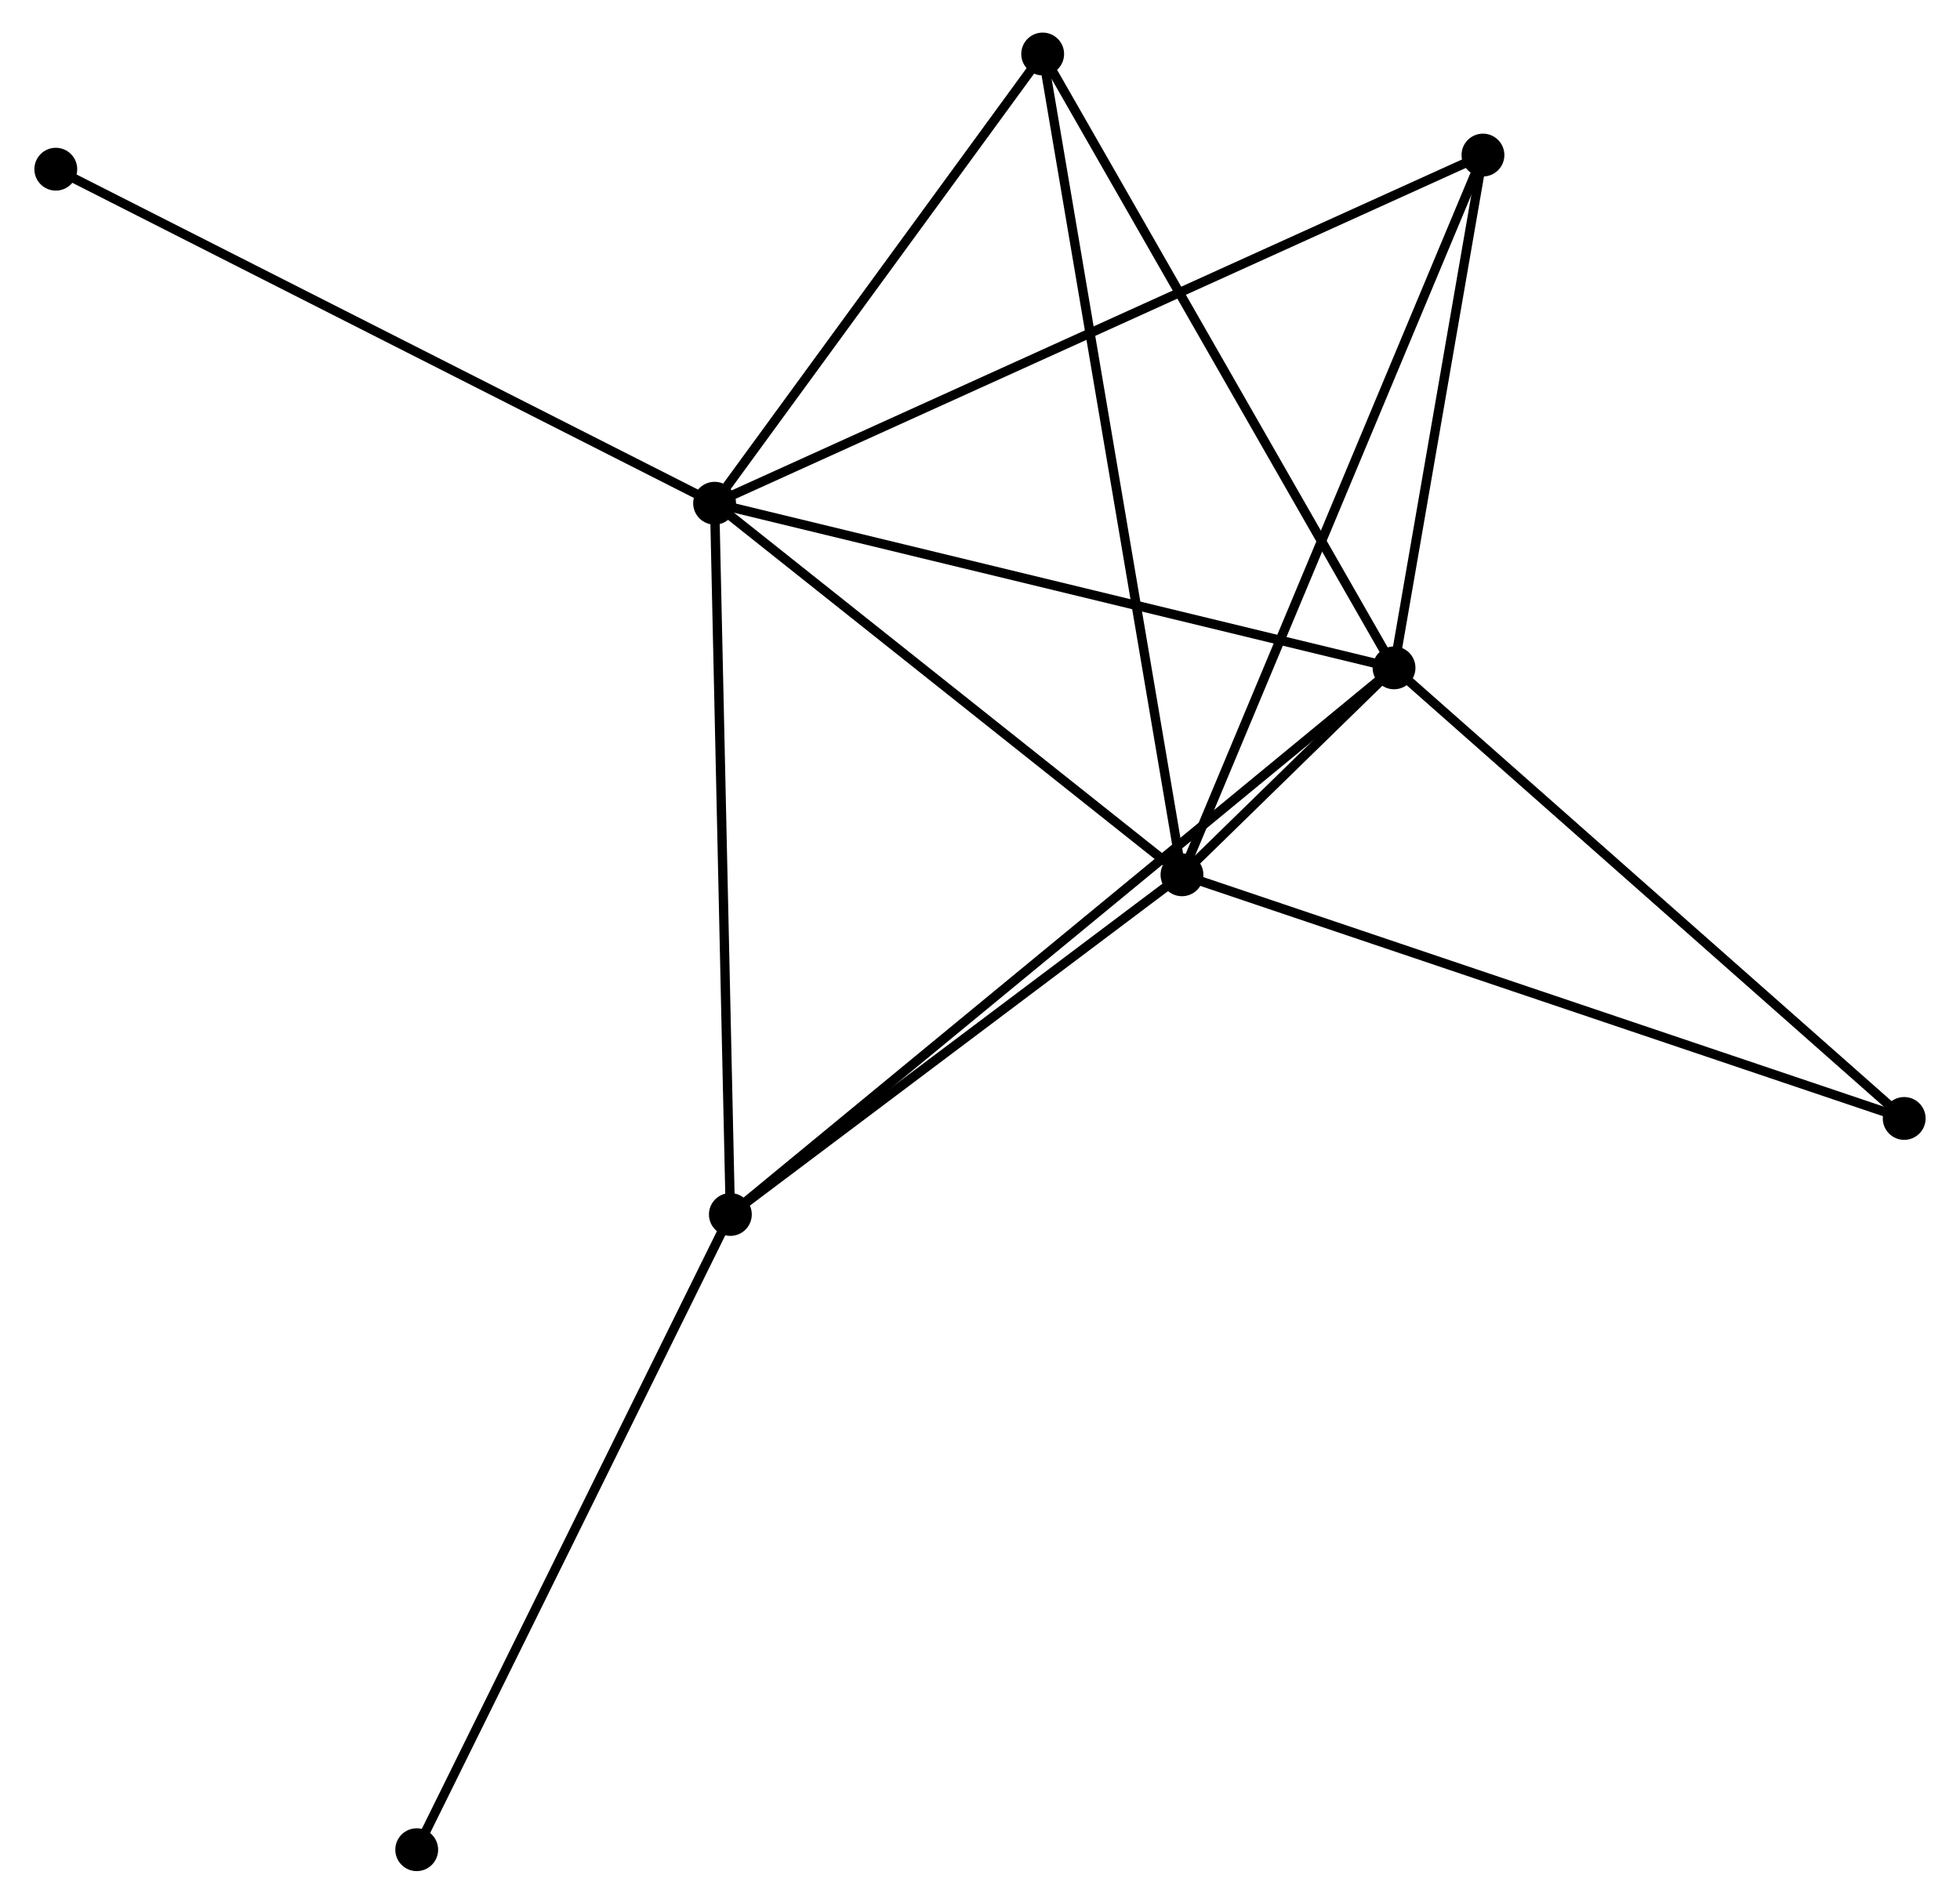 <?xml version="1.0" encoding="UTF-8" standalone="no"?>
<!DOCTYPE svg PUBLIC "-//W3C//DTD SVG 1.1//EN"
 "http://www.w3.org/Graphics/SVG/1.1/DTD/svg11.dtd">
<!-- Generated by graphviz version 2.36.0 (20140111.2315)
 -->
<!-- Title: %3 Pages: 1 -->
<svg width="210pt" height="204pt"
 viewBox="0.00 0.00 210.10 204.47" xmlns="http://www.w3.org/2000/svg" xmlns:xlink="http://www.w3.org/1999/xlink">
<g id="graph0" class="graph" transform="scale(1 1) rotate(0) translate(4 200.474)">
<title>%3</title>
<!-- 0 -->
<g id="node1" class="node"><title>0</title>
<ellipse fill="black" stroke="black" cx="72.549" cy="-146.423" rx="1.8" ry="1.8"/>
</g>
<!-- 1 -->
<g id="node2" class="node"><title>1</title>
<ellipse fill="black" stroke="black" cx="145.514" cy="-128.74" rx="1.8" ry="1.8"/>
</g>
<!-- 0&#45;&#45;1 -->
<g id="edge1" class="edge"><title>0&#45;&#45;1</title>
<path fill="none" stroke="black" d="M74.353,-145.986C84.36,-143.561 132.987,-131.776 143.505,-129.227"/>
</g>
<!-- 2 -->
<g id="node3" class="node"><title>2</title>
<ellipse fill="black" stroke="black" cx="122.74" cy="-106.512" rx="1.8" ry="1.8"/>
</g>
<!-- 0&#45;&#45;2 -->
<g id="edge2" class="edge"><title>0&#45;&#45;2</title>
<path fill="none" stroke="black" d="M74.219,-145.095C81.84,-139.036 113.273,-114.04 121.013,-107.886"/>
</g>
<!-- 3 -->
<g id="node4" class="node"><title>3</title>
<ellipse fill="black" stroke="black" cx="74.242" cy="-70.029" rx="1.8" ry="1.8"/>
</g>
<!-- 0&#45;&#45;3 -->
<g id="edge3" class="edge"><title>0&#45;&#45;3</title>
<path fill="none" stroke="black" d="M72.591,-144.535C72.825,-133.965 73.972,-82.248 74.202,-71.851"/>
</g>
<!-- 4 -->
<g id="node5" class="node"><title>4</title>
<ellipse fill="black" stroke="black" cx="155.063" cy="-183.818" rx="1.8" ry="1.8"/>
</g>
<!-- 0&#45;&#45;4 -->
<g id="edge4" class="edge"><title>0&#45;&#45;4</title>
<path fill="none" stroke="black" d="M74.273,-147.204C85.011,-152.071 142.639,-178.187 153.349,-183.041"/>
</g>
<!-- 5 -->
<g id="node6" class="node"><title>5</title>
<ellipse fill="black" stroke="black" cx="107.781" cy="-194.674" rx="1.8" ry="1.8"/>
</g>
<!-- 0&#45;&#45;5 -->
<g id="edge5" class="edge"><title>0&#45;&#45;5</title>
<path fill="none" stroke="black" d="M73.721,-148.029C79.071,-155.354 101.136,-185.573 106.568,-193.013"/>
</g>
<!-- 8 -->
<g id="node7" class="node"><title>8</title>
<ellipse fill="black" stroke="black" cx="1.8" cy="-182.301" rx="1.8" ry="1.8"/>
</g>
<!-- 0&#45;&#45;8 -->
<g id="edge6" class="edge"><title>0&#45;&#45;8</title>
<path fill="none" stroke="black" d="M70.8,-147.31C61.012,-152.274 13.116,-176.562 3.488,-181.445"/>
</g>
<!-- 1&#45;&#45;2 -->
<g id="edge7" class="edge"><title>1&#45;&#45;2</title>
<path fill="none" stroke="black" d="M144.019,-127.282C139.903,-123.264 128.428,-112.064 124.27,-108.005"/>
</g>
<!-- 1&#45;&#45;3 -->
<g id="edge8" class="edge"><title>1&#45;&#45;3</title>
<path fill="none" stroke="black" d="M144.025,-127.514C134.75,-119.873 84.974,-78.87 75.723,-71.249"/>
</g>
<!-- 1&#45;&#45;4 -->
<g id="edge9" class="edge"><title>1&#45;&#45;4</title>
<path fill="none" stroke="black" d="M145.831,-130.573C147.281,-138.935 153.262,-173.429 154.735,-181.922"/>
</g>
<!-- 1&#45;&#45;5 -->
<g id="edge10" class="edge"><title>1&#45;&#45;5</title>
<path fill="none" stroke="black" d="M144.581,-130.37C139.406,-139.413 114.259,-183.355 108.82,-192.859"/>
</g>
<!-- 6 -->
<g id="node8" class="node"><title>6</title>
<ellipse fill="black" stroke="black" cx="200.299" cy="-80.343" rx="1.8" ry="1.8"/>
</g>
<!-- 1&#45;&#45;6 -->
<g id="edge11" class="edge"><title>1&#45;&#45;6</title>
<path fill="none" stroke="black" d="M146.868,-127.544C154.382,-120.906 190.894,-88.651 198.791,-81.675"/>
</g>
<!-- 2&#45;&#45;3 -->
<g id="edge12" class="edge"><title>2&#45;&#45;3</title>
<path fill="none" stroke="black" d="M121.127,-105.298C113.763,-99.759 83.39,-76.91 75.912,-71.285"/>
</g>
<!-- 2&#45;&#45;4 -->
<g id="edge13" class="edge"><title>2&#45;&#45;4</title>
<path fill="none" stroke="black" d="M123.539,-108.423C128.011,-119.118 149.893,-171.454 154.292,-181.974"/>
</g>
<!-- 2&#45;&#45;5 -->
<g id="edge14" class="edge"><title>2&#45;&#45;5</title>
<path fill="none" stroke="black" d="M122.428,-108.353C120.481,-119.827 110.034,-181.399 108.092,-192.843"/>
</g>
<!-- 2&#45;&#45;6 -->
<g id="edge15" class="edge"><title>2&#45;&#45;6</title>
<path fill="none" stroke="black" d="M124.657,-105.865C135.388,-102.245 187.894,-84.528 198.449,-80.967"/>
</g>
<!-- 7 -->
<g id="node9" class="node"><title>7</title>
<ellipse fill="black" stroke="black" cx="40.559" cy="-1.8" rx="1.8" ry="1.8"/>
</g>
<!-- 3&#45;&#45;7 -->
<g id="edge16" class="edge"><title>3&#45;&#45;7</title>
<path fill="none" stroke="black" d="M73.41,-68.343C68.79,-58.985 46.341,-13.513 41.486,-3.678"/>
</g>
</g>
</svg>
